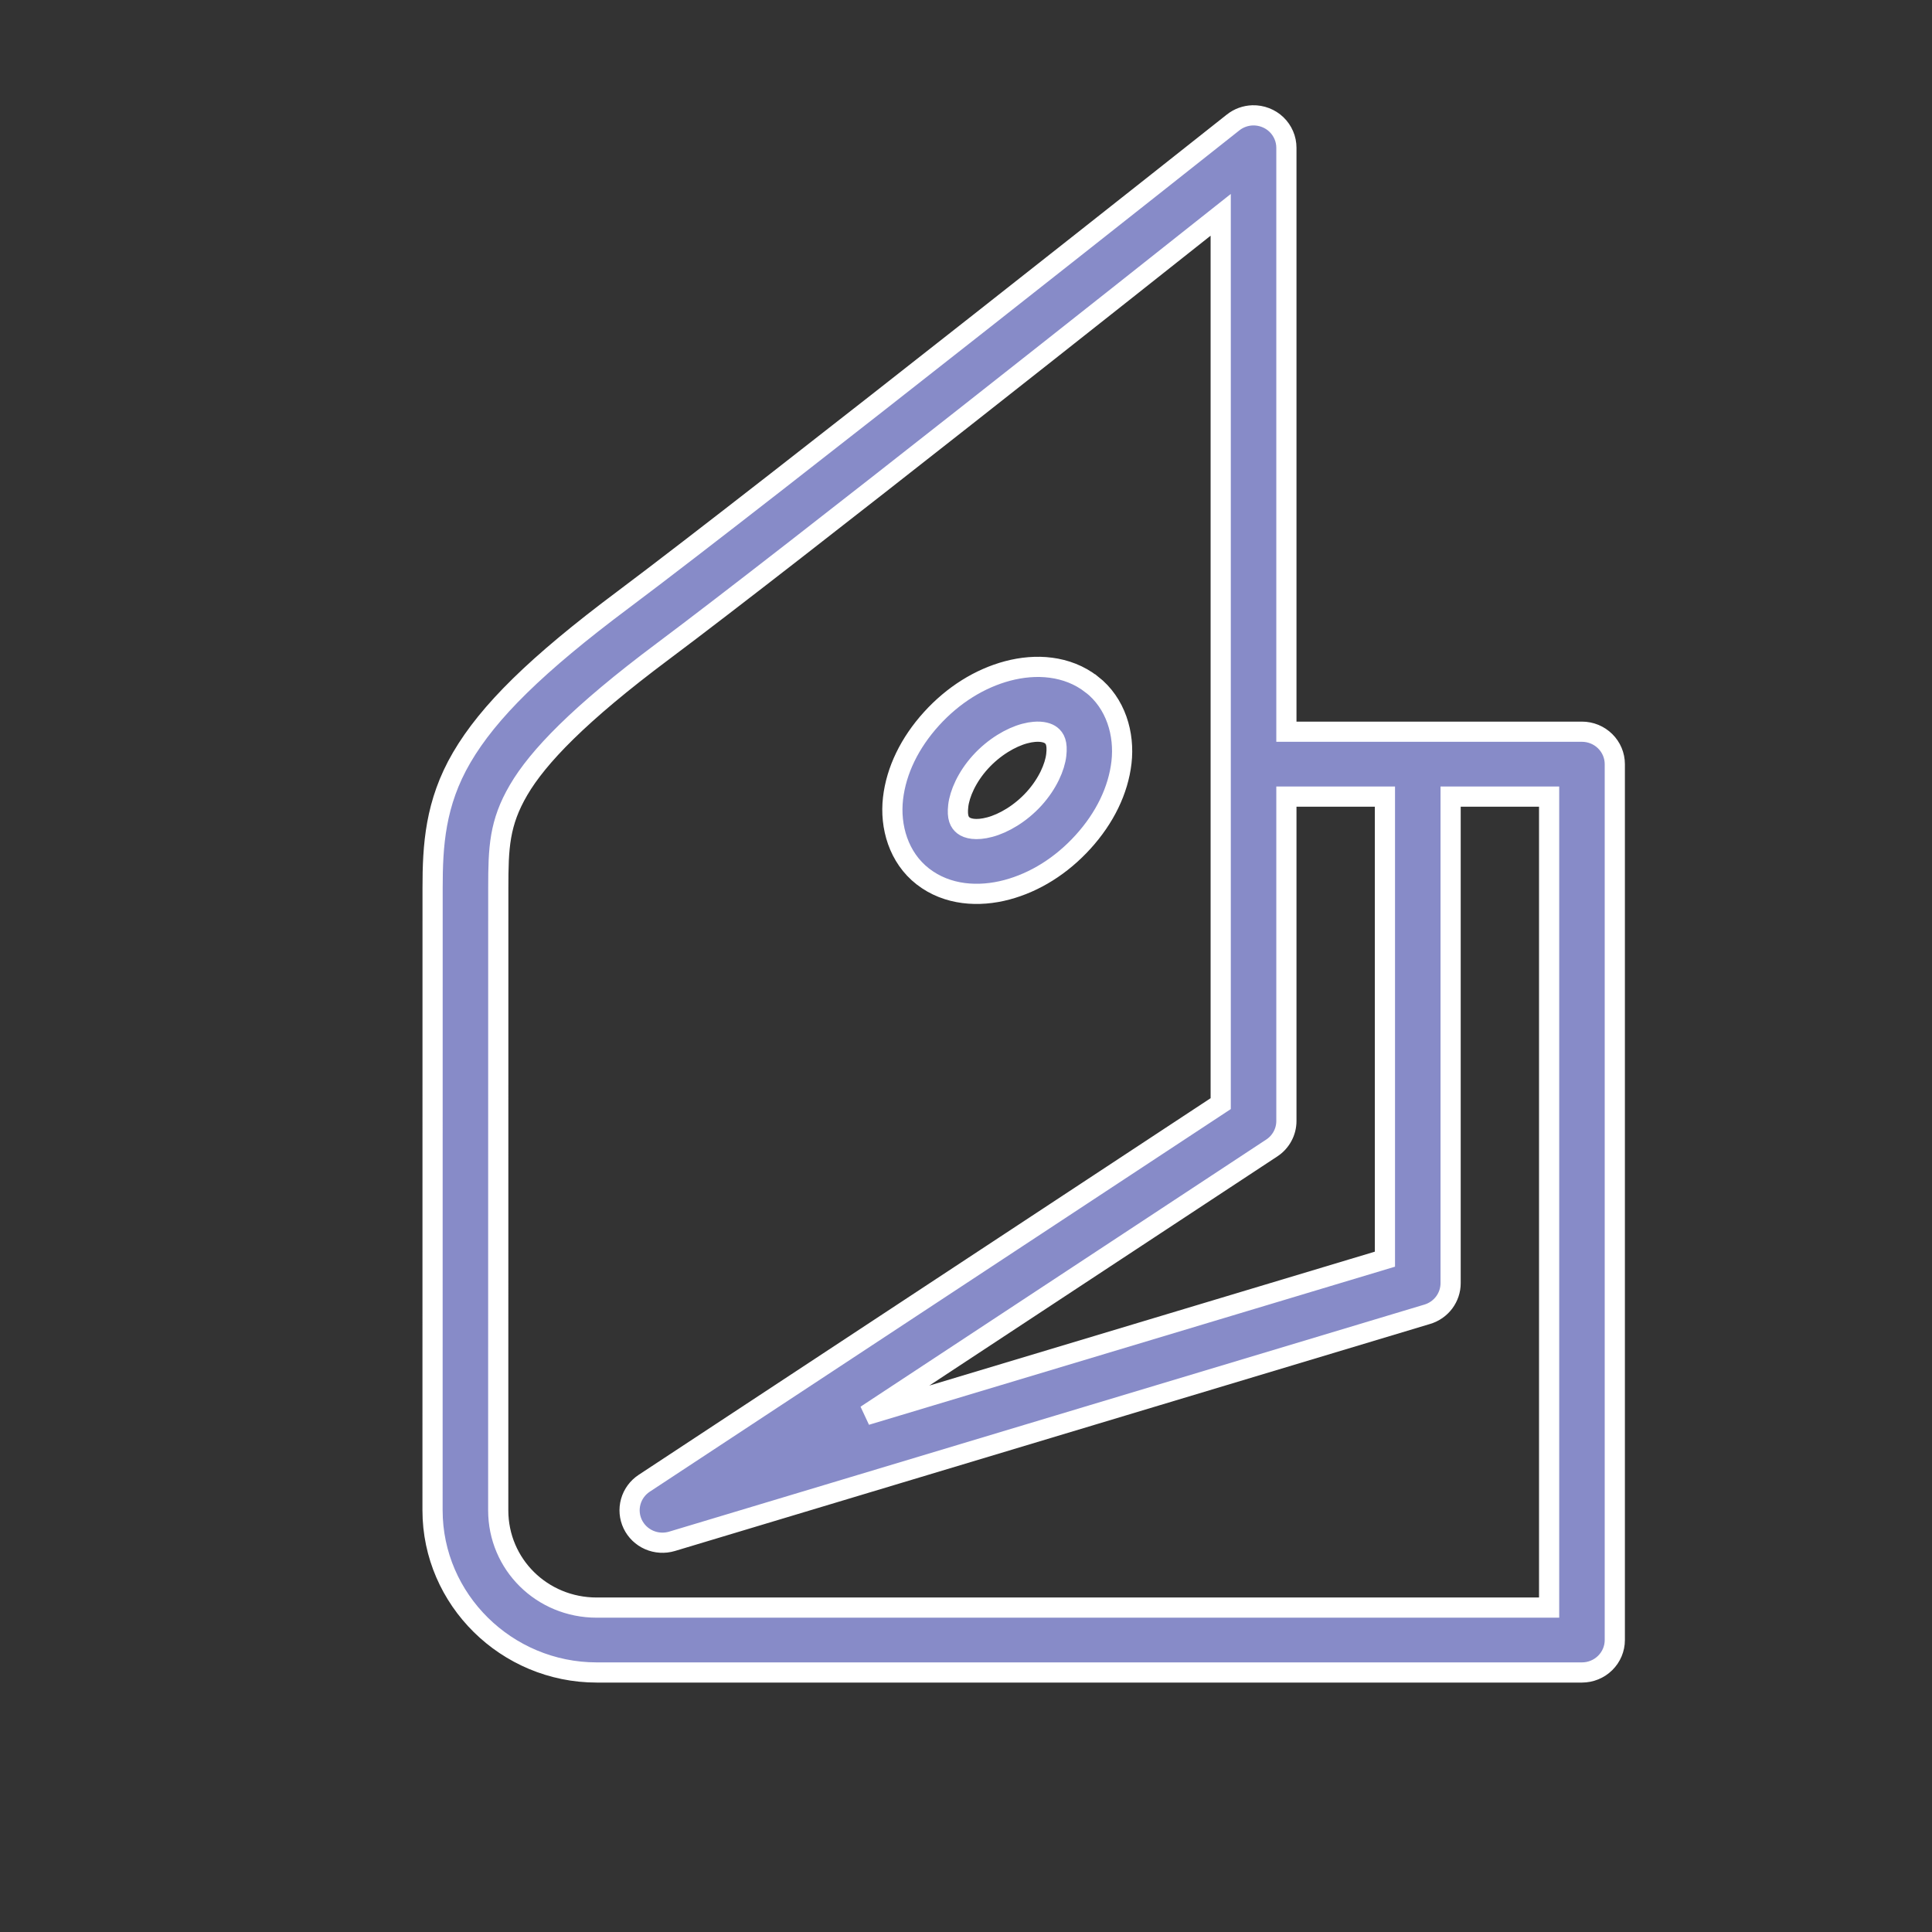 <svg width="67" height="67" viewBox="0 0 67 67" fill="none" xmlns="http://www.w3.org/2000/svg">
<rect x="0" y="0" width="67" height="67" fill="#333333" stroke="none"/>
<path d="M43.439 4C43.191 4.008 42.953 4.095 42.76 4.249C42.76 4.249 26.456 17.172 21.613 20.794C18.599 23.048 16.943 24.682 16.014 26.267C15.085 27.853 15.002 29.335 15.002 30.798L15 52.375C15 55.468 17.563 58 20.694 58H54.861C55.163 58 55.453 57.881 55.666 57.67C55.88 57.459 56 57.173 56 56.875V26.5C56 26.202 55.88 25.916 55.666 25.705C55.453 25.494 55.163 25.375 54.861 25.375H49.167H44.611V5.125C44.611 4.975 44.581 4.826 44.521 4.687C44.462 4.549 44.375 4.423 44.266 4.318C44.157 4.213 44.027 4.131 43.885 4.077C43.743 4.022 43.591 3.996 43.439 4V4ZM42.333 7.45V26.5V38.273L22.34 51.439C22.113 51.589 21.948 51.814 21.875 52.074C21.801 52.335 21.826 52.612 21.942 52.856C22.059 53.1 22.261 53.295 22.511 53.404C22.761 53.513 23.042 53.53 23.304 53.452L49.498 45.577C49.732 45.507 49.936 45.364 50.082 45.17C50.227 44.976 50.306 44.741 50.306 44.5V27.625H53.722V55.75H20.694C18.794 55.75 17.278 54.252 17.278 52.375L17.28 30.798C17.28 29.397 17.314 28.54 17.985 27.395C18.656 26.249 20.081 24.76 22.988 22.587C27.515 19.202 39.937 9.349 42.333 7.45ZM35.689 23.139C35.437 23.159 35.186 23.204 34.944 23.268C33.975 23.526 33.054 24.099 32.301 24.929C31.549 25.759 31.081 26.715 30.969 27.689C30.857 28.663 31.159 29.739 32.005 30.396C32.852 31.053 33.948 31.115 34.917 30.857C35.886 30.599 36.807 30.026 37.56 29.196C38.313 28.366 38.78 27.411 38.892 26.437C39.004 25.462 38.702 24.387 37.856 23.73H37.853C37.43 23.401 36.946 23.222 36.445 23.156C36.195 23.123 35.941 23.118 35.689 23.139ZM35.863 25.38C36.154 25.354 36.345 25.419 36.448 25.498C36.585 25.605 36.677 25.769 36.63 26.182C36.583 26.594 36.336 27.173 35.863 27.696C35.389 28.218 34.803 28.557 34.323 28.684C33.844 28.812 33.551 28.734 33.413 28.627C33.276 28.52 33.184 28.356 33.231 27.944C33.279 27.532 33.525 26.952 33.998 26.43C34.472 25.908 35.059 25.567 35.538 25.439C35.658 25.407 35.766 25.388 35.863 25.38ZM44.611 27.625H48.028V43.667L30.035 49.075L44.104 39.811C44.26 39.709 44.388 39.569 44.476 39.406C44.565 39.243 44.611 39.06 44.611 38.875V27.625Z" fill="#878BC8" stroke="white" stroke-width="0.7"/>
</svg>
